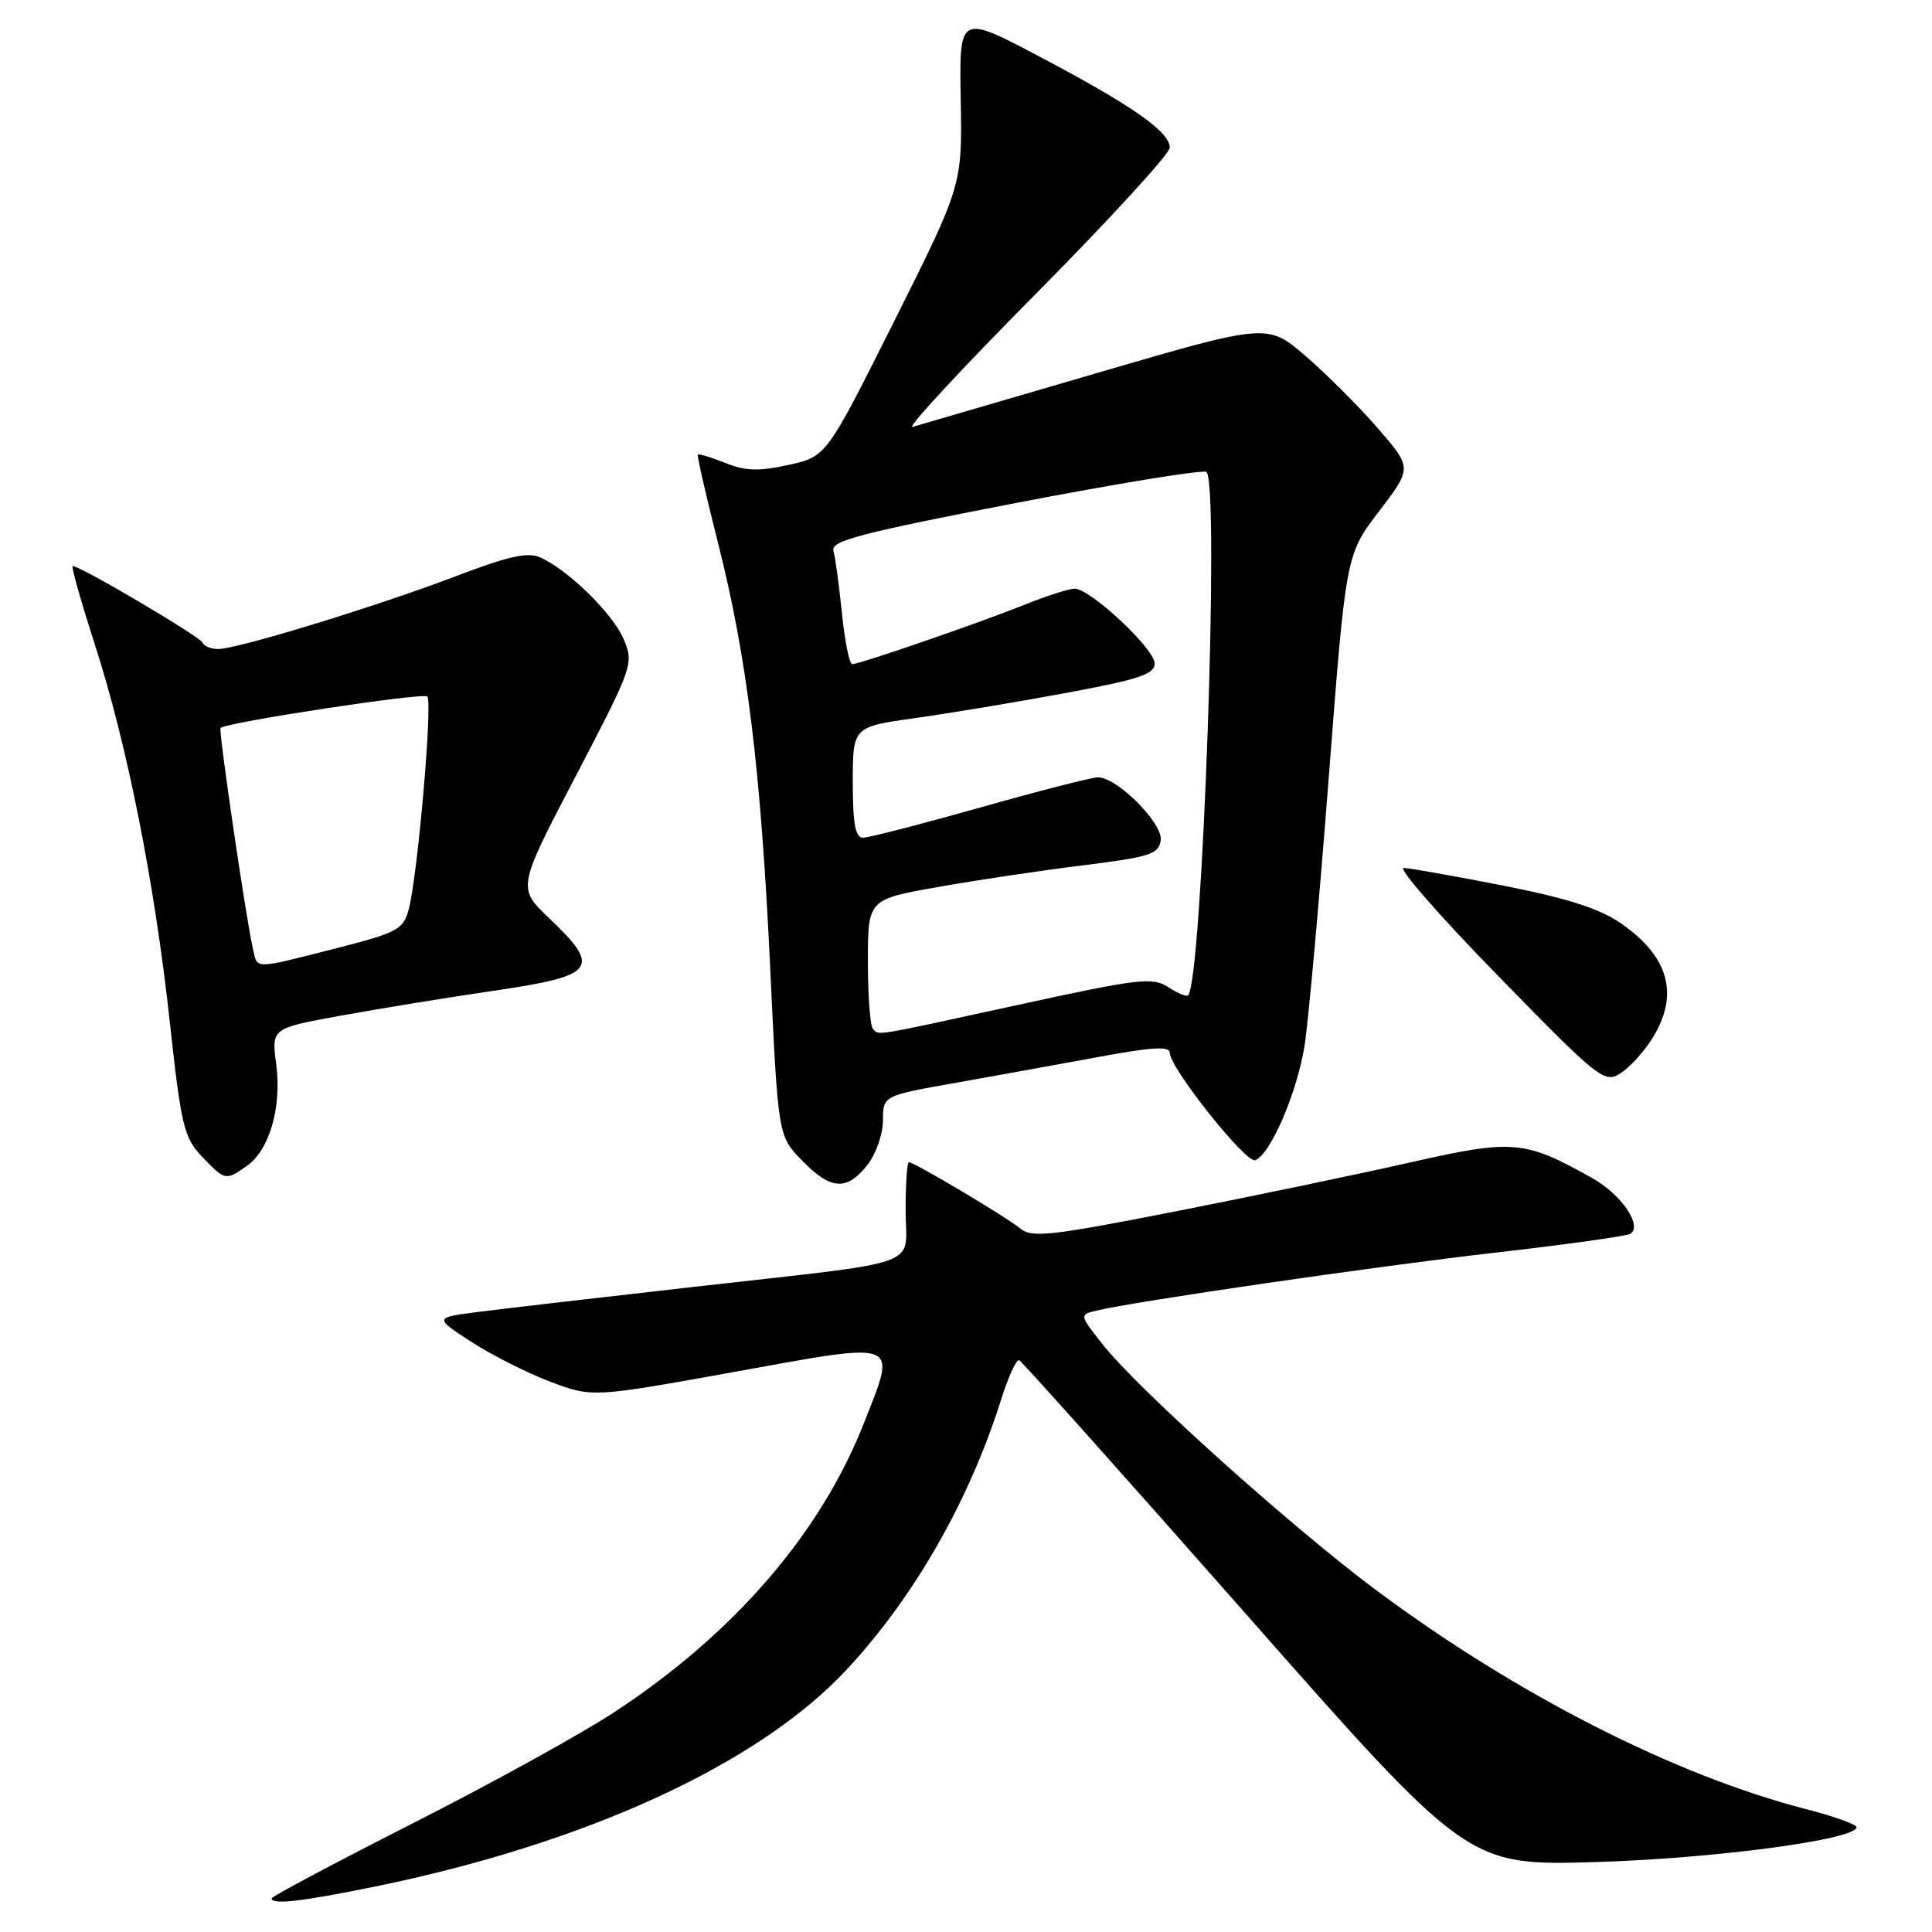 <?xml version="1.0" encoding="UTF-8" standalone="no"?>
<!DOCTYPE svg PUBLIC "-//W3C//DTD SVG 1.1//EN" "http://www.w3.org/Graphics/SVG/1.1/DTD/svg11.dtd" >
<svg xmlns="http://www.w3.org/2000/svg" xmlns:xlink="http://www.w3.org/1999/xlink" version="1.1" viewBox="0 0 256 256">
 <g >
 <path fill="currentColor"
d=" M 49.64 249.99 C 77.66 244.26 100.45 233.79 112.13 221.29 C 121.07 211.72 128.40 198.92 132.62 185.55 C 133.59 182.47 134.68 180.08 135.04 180.23 C 135.40 180.38 148.93 195.52 165.10 213.87 C 194.50 247.23 194.50 247.23 211.50 246.73 C 227.27 246.25 246.00 243.75 246.00 242.11 C 246.00 241.74 242.96 240.66 239.25 239.70 C 221.93 235.24 200.90 224.52 182.38 210.73 C 171.16 202.37 150.86 184.14 146.15 178.19 C 143.02 174.24 143.02 174.21 145.25 173.67 C 150.35 172.44 182.17 167.81 198.07 165.99 C 207.45 164.92 215.53 163.79 216.02 163.49 C 217.69 162.45 214.85 158.28 210.99 156.11 C 202.01 151.07 200.51 150.94 186.90 154.02 C 180.06 155.57 166.02 158.50 155.68 160.53 C 139.25 163.76 136.69 164.04 135.20 162.79 C 133.41 161.29 121.16 154.00 120.43 154.00 C 120.19 154.00 120.00 156.89 120.00 160.42 C 120.00 168.10 123.09 166.98 92.00 170.51 C 79.62 171.91 66.80 173.40 63.50 173.82 C 57.50 174.59 57.50 174.59 62.45 177.80 C 65.17 179.56 69.90 181.95 72.95 183.10 C 78.50 185.18 78.50 185.18 97.50 181.75 C 119.57 177.76 118.86 177.46 114.43 188.68 C 108.67 203.25 97.23 216.48 81.39 226.88 C 77.05 229.73 65.07 236.34 54.75 241.57 C 44.44 246.81 36.00 251.29 36.00 251.54 C 36.00 252.42 39.87 251.98 49.64 249.99 Z  M 114.93 154.37 C 116.07 152.92 117.00 150.26 117.00 148.46 C 117.00 145.18 117.00 145.18 126.75 143.46 C 132.11 142.51 140.66 140.96 145.75 140.02 C 152.66 138.74 155.00 138.60 155.00 139.50 C 155.00 141.48 165.06 154.15 166.31 153.73 C 168.31 153.06 171.90 144.73 172.87 138.50 C 173.38 135.20 174.82 119.22 176.07 103.00 C 178.34 73.50 178.34 73.50 182.73 67.75 C 187.12 62.00 187.12 62.00 182.57 56.75 C 180.07 53.86 175.75 49.55 172.98 47.16 C 167.93 42.83 167.93 42.83 145.21 49.47 C 132.72 53.12 121.79 56.31 120.91 56.57 C 120.04 56.82 127.35 48.93 137.16 39.03 C 146.97 29.13 155.00 20.37 155.00 19.56 C 155.00 17.46 150.02 13.98 137.80 7.53 C 127.10 1.88 127.10 1.88 127.30 13.22 C 127.50 24.55 127.50 24.55 118.50 42.53 C 109.50 60.50 109.50 60.50 104.50 61.60 C 100.56 62.47 98.78 62.42 96.10 61.34 C 94.22 60.59 92.59 60.09 92.47 60.24 C 92.34 60.38 93.54 65.63 95.13 71.89 C 99.01 87.24 100.81 101.90 102.06 128.34 C 103.10 150.50 103.10 150.50 106.25 153.75 C 110.06 157.69 112.19 157.84 114.93 154.37 Z  M 32.70 154.50 C 35.71 152.39 37.35 146.71 36.60 141.02 C 35.97 136.26 35.97 136.26 45.04 134.60 C 50.04 133.69 59.27 132.18 65.56 131.26 C 78.98 129.29 79.73 128.29 72.77 121.67 C 68.55 117.65 68.55 117.65 76.29 102.83 C 83.84 88.37 84.00 87.93 82.66 84.74 C 81.25 81.36 75.38 75.59 71.61 73.87 C 69.95 73.11 67.40 73.68 60.37 76.36 C 49.91 80.35 31.47 86.00 28.91 86.00 C 27.95 86.00 27.02 85.61 26.83 85.14 C 26.53 84.37 10.66 75.00 9.64 75.00 C 9.40 75.00 10.70 79.61 12.52 85.25 C 16.86 98.67 20.48 116.92 22.51 135.51 C 24.00 149.17 24.37 150.74 26.76 153.25 C 29.81 156.45 29.88 156.47 32.70 154.50 Z  M 218.98 137.53 C 222.53 131.79 221.15 126.76 214.80 122.36 C 211.96 120.39 207.71 119.03 199.20 117.35 C 192.76 116.09 186.82 115.03 186.00 115.01 C 185.18 114.99 190.80 121.42 198.50 129.30 C 211.92 143.05 212.59 143.58 214.73 142.21 C 215.96 141.43 217.87 139.32 218.98 137.53 Z  M 115.67 136.33 C 115.30 135.97 115.00 131.96 115.00 127.43 C 115.00 119.18 115.00 119.18 124.25 117.54 C 129.34 116.63 138.00 115.34 143.50 114.66 C 152.36 113.56 153.53 113.19 153.80 111.36 C 154.13 109.11 148.04 103.00 145.48 103.00 C 144.68 103.00 137.66 104.80 129.88 107.00 C 122.09 109.20 115.11 111.00 114.36 111.00 C 113.34 111.00 113.00 109.19 113.00 103.66 C 113.00 96.31 113.00 96.31 121.25 95.15 C 125.79 94.52 134.79 93.02 141.25 91.82 C 150.91 90.03 153.00 89.34 153.00 87.91 C 153.00 85.97 144.47 78.00 142.40 78.00 C 141.67 78.00 138.69 78.95 135.79 80.12 C 129.56 82.61 113.93 88.00 112.93 88.00 C 112.55 88.00 111.93 84.96 111.56 81.25 C 111.18 77.54 110.68 73.80 110.43 72.95 C 110.07 71.66 114.21 70.59 134.61 66.65 C 148.15 64.04 159.52 62.19 159.87 62.54 C 161.62 64.30 159.32 129.91 157.43 131.89 C 157.23 132.10 156.04 131.61 154.78 130.79 C 152.71 129.45 150.87 129.67 135.00 133.13 C 115.24 137.44 116.55 137.22 115.67 136.33 Z  M 33.52 125.75 C 32.60 121.75 28.93 96.74 29.22 96.46 C 30.01 95.71 56.07 91.74 56.62 92.29 C 57.35 93.02 55.34 116.07 54.16 120.48 C 53.44 123.18 52.71 123.57 44.44 125.68 C 33.47 128.47 34.14 128.46 33.52 125.75 Z "/>
</g>
</svg>